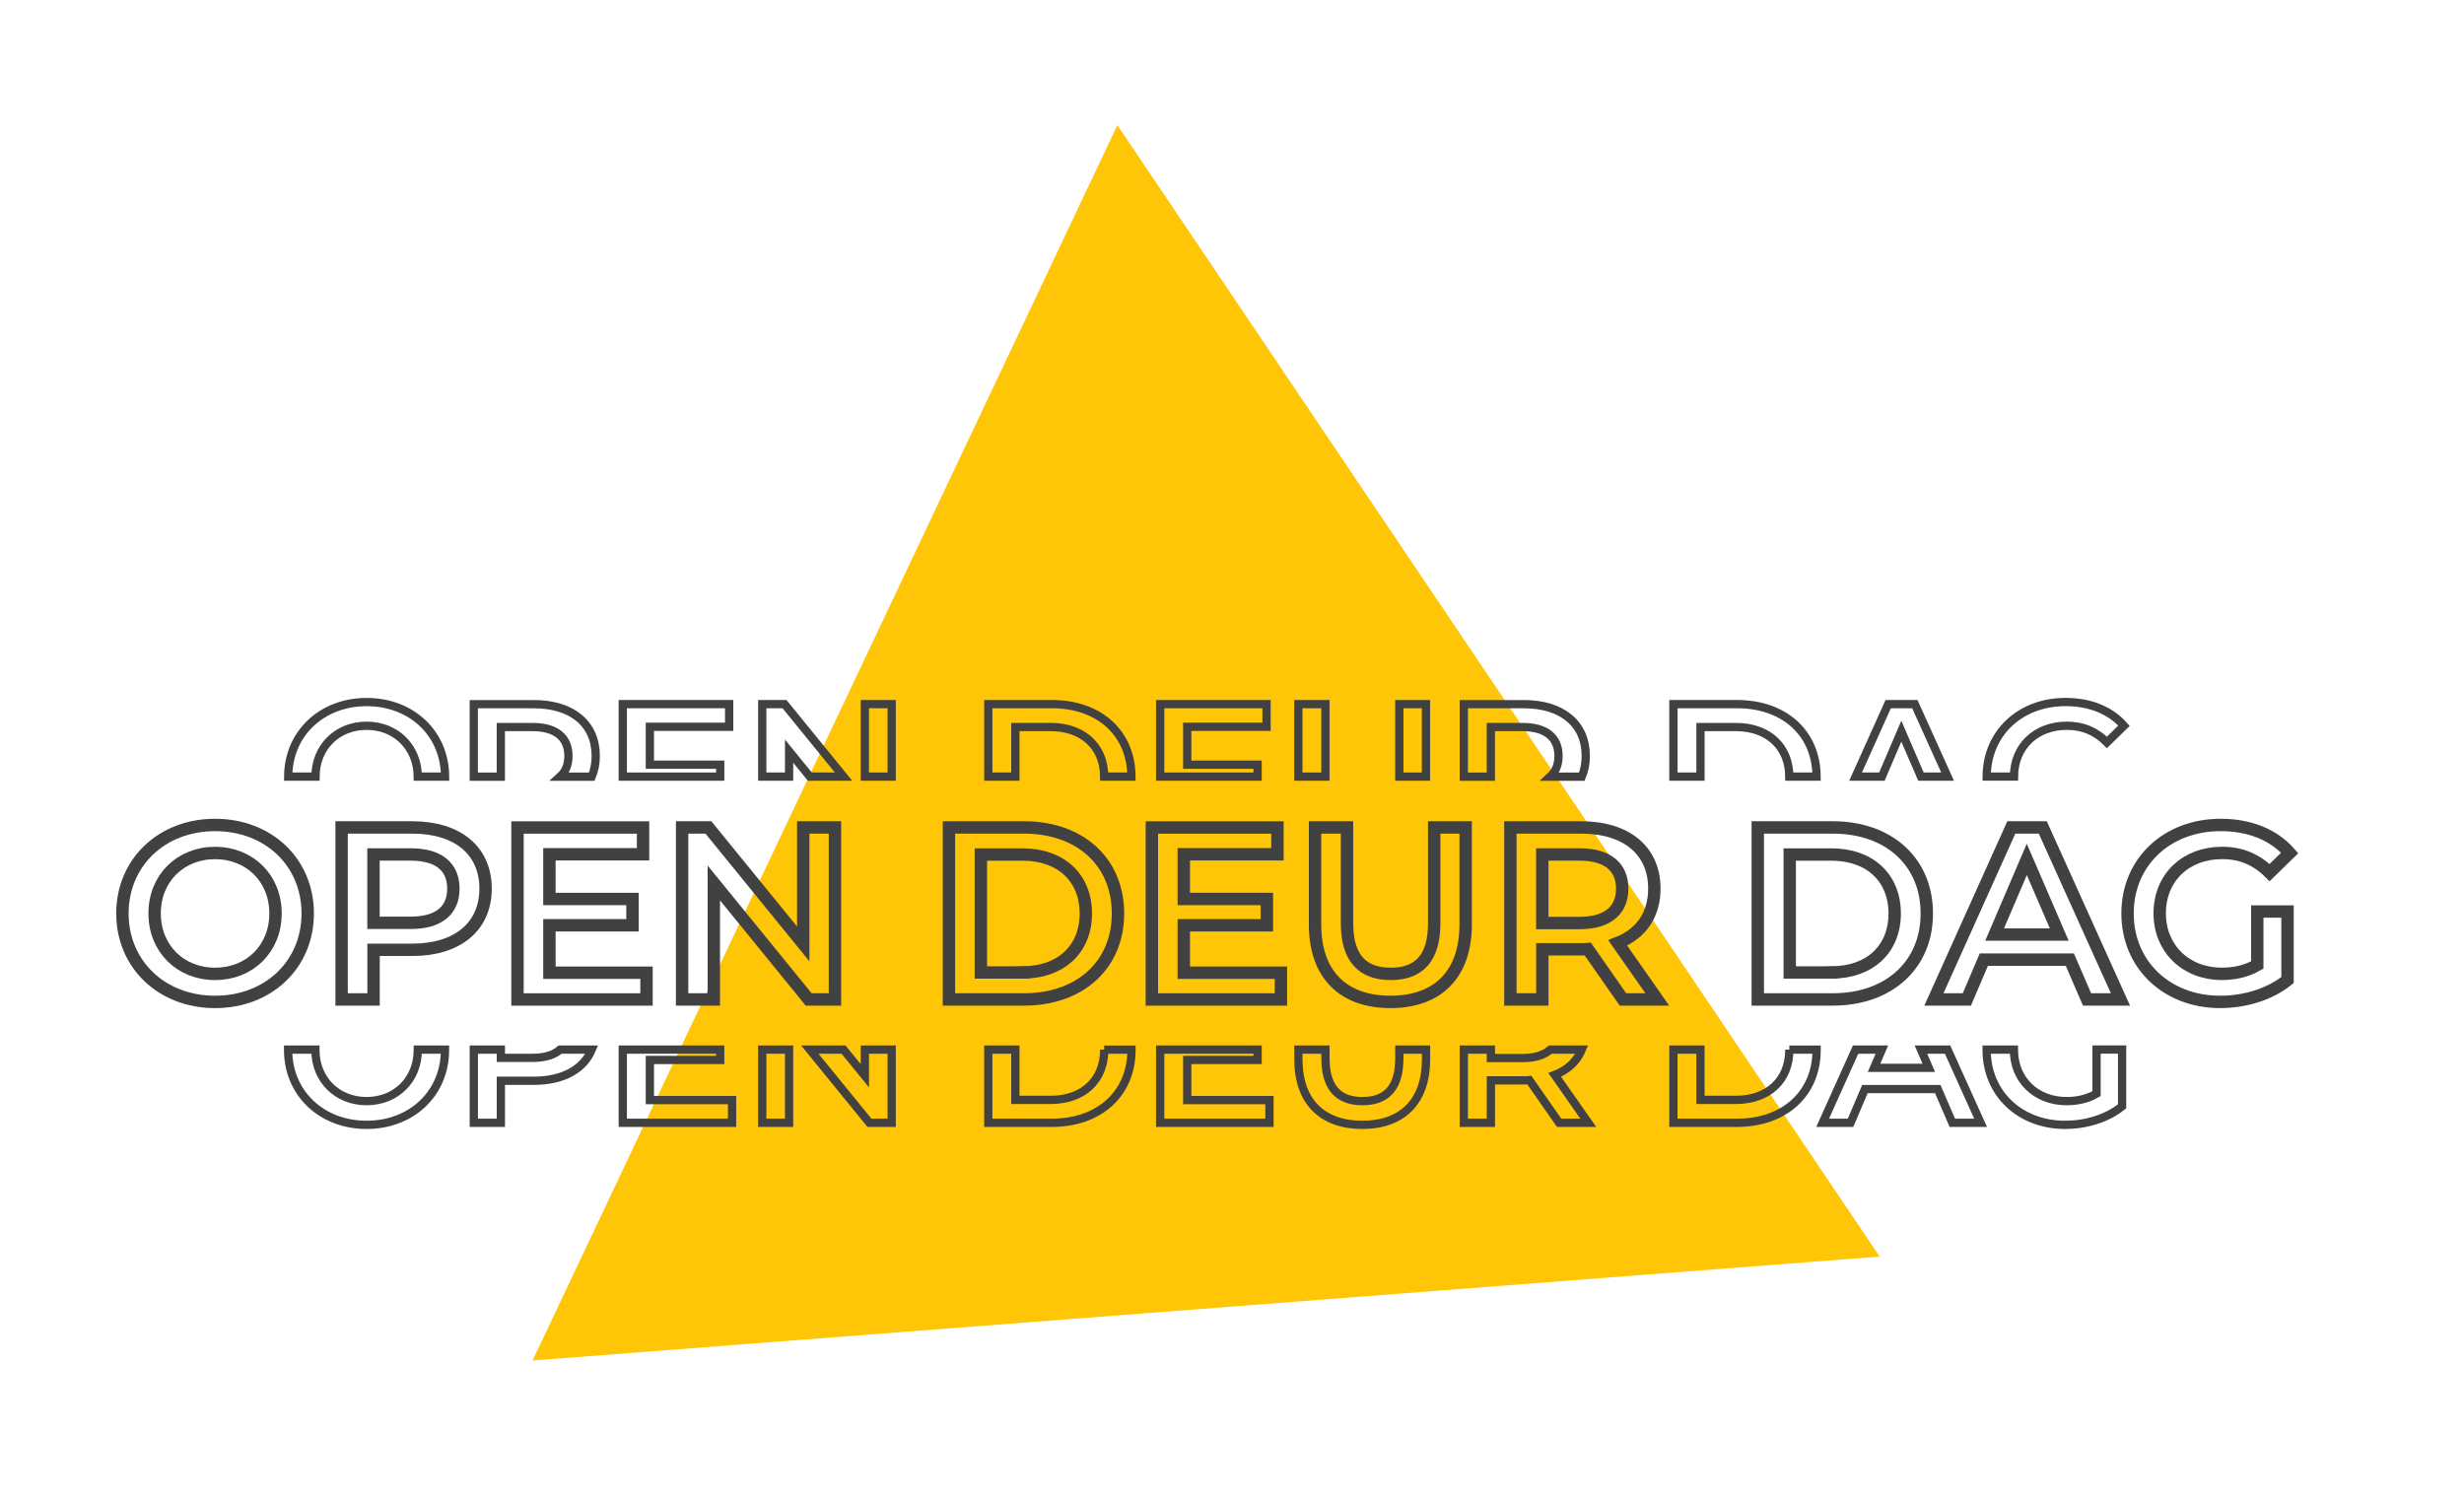 <?xml version="1.0" encoding="utf-8"?>
<!-- Generator: Adobe Illustrator 27.0.0, SVG Export Plug-In . SVG Version: 6.00 Build 0)  -->
<svg version="1.1" id="Layer_1" xmlns="http://www.w3.org/2000/svg" xmlns:xlink="http://www.w3.org/1999/xlink" x="0px" y="0px"
	 viewBox="0 0 596.79 363.41" style="enable-background:new 0 0 596.79 363.41;" xml:space="preserve">
<style type="text/css">
	.st0{fill:#FFC507;}
	.st1{fill:none;stroke:#414141;stroke-width:3;stroke-miterlimit:10;}
	.st2{fill:none;stroke:#414141;stroke-width:2;stroke-miterlimit:10;}
</style>
<g>
	<polygon class="st0" points="455.26,304.37 270.63,30.31 128.98,329.54 	"/>
	<g>
		<path class="st1" d="M29.65,221.25c0-12.32,9.52-21.43,22.44-21.43c12.92,0,22.44,9.05,22.44,21.43
			c0,12.38-9.52,21.43-22.44,21.43C39.17,242.68,29.65,233.57,29.65,221.25z M66.73,221.25c0-8.51-6.25-14.64-14.64-14.64
			c-8.39,0-14.64,6.13-14.64,14.64c0,8.51,6.25,14.64,14.64,14.64C60.48,235.9,66.73,229.77,66.73,221.25z"/>
		<path class="st1" d="M117.61,215.24c0,9.17-6.78,14.82-17.73,14.82h-9.4v12.02h-7.74v-41.66h17.14
			C110.82,200.42,117.61,206.02,117.61,215.24z M109.81,215.24c0-5.24-3.51-8.27-10.3-8.27h-9.05v16.55h9.05
			C106.3,223.52,109.81,220.48,109.81,215.24z"/>
		<path class="st1" d="M156.59,235.6v6.49h-31.25v-41.66h30.41v6.49h-22.68v10.83h20.12v6.37h-20.12v11.49H156.59z"/>
		<path class="st1" d="M202.23,200.42v41.66h-6.37l-22.97-28.21v28.21h-7.68v-41.66h6.37l22.97,28.21v-28.21H202.23z"/>
		<path class="st1" d="M229.84,200.42h18.21c13.51,0,22.73,8.33,22.73,20.83c0,12.5-9.23,20.83-22.73,20.83h-18.21V200.42z
			 M247.69,235.54c9.28,0,15.3-5.65,15.3-14.28c0-8.63-6.01-14.28-15.3-14.28h-10.12v28.57H247.69z"/>
		<path class="st1" d="M310.24,235.6v6.49h-31.25v-41.66h30.41v6.49h-22.68v10.83h20.12v6.37h-20.12v11.49H310.24z"/>
		<path class="st1" d="M318.51,223.93v-23.51h7.74v23.21c0,8.57,3.87,12.26,10.59,12.26s10.53-3.69,10.53-12.26v-23.21h7.62v23.51
			c0,12.14-6.84,18.75-18.21,18.75C325.35,242.68,318.51,236.07,318.51,223.93z"/>
		<path class="st1" d="M393.08,242.08l-8.51-12.2c-0.54,0.06-1.07,0.06-1.61,0.06h-9.4v12.14h-7.74v-41.66h17.14
			c10.95,0,17.73,5.59,17.73,14.82c0,6.31-3.21,10.95-8.87,13.15l9.58,13.69H393.08z M382.6,206.97h-9.05v16.6h9.05
			c6.78,0,10.3-3.1,10.3-8.33C392.9,210.01,389.39,206.97,382.6,206.97z"/>
		<path class="st1" d="M425.74,200.42h18.21c13.51,0,22.73,8.33,22.73,20.83c0,12.5-9.23,20.83-22.73,20.83h-18.21V200.42z
			 M443.6,235.54c9.28,0,15.3-5.65,15.3-14.28c0-8.63-6.01-14.28-15.3-14.28h-10.12v28.57H443.6z"/>
		<path class="st1" d="M501.32,232.44h-20.83l-4.11,9.64h-7.98l18.75-41.66h7.62l18.81,41.66h-8.09L501.32,232.44z M498.76,226.37
			l-7.86-18.21l-7.8,18.21H498.76z"/>
		<path class="st1" d="M546.73,220.78h7.32v16.6c-4.34,3.51-10.41,5.3-16.31,5.3c-12.91,0-22.44-8.99-22.44-21.43
			c0-12.44,9.52-21.43,22.56-21.43c6.96,0,12.8,2.32,16.72,6.78l-4.88,4.76c-3.27-3.27-7.02-4.76-11.49-4.76
			c-8.87,0-15.12,6.01-15.12,14.64c0,8.45,6.25,14.64,15.06,14.64c2.98,0,5.89-0.6,8.57-2.14V220.78z"/>
	</g>
	<g>
		<path class="st2" d="M88.79,175.79c7.08,0,12.35,5.15,12.4,12.32h6.61c-0.04-10.44-8.09-18.06-19-18.06
			c-10.91,0-18.96,7.67-19,18.06h6.61C76.43,180.95,81.71,175.79,88.79,175.79z"/>
		<path class="st2" d="M101.19,254.23c0,0.03,0,0.06,0,0.08c0,7.21-5.29,12.4-12.4,12.4c-7.11,0-12.4-5.19-12.4-12.4
			c0-0.03,0-0.06,0-0.08h-6.61c0,0.03,0,0.06,0,0.08c0,10.43,8.07,18.15,19,18.15c10.94,0,19-7.66,19-18.15c0-0.03,0-0.06,0-0.08
			H101.19z"/>
		<path class="st2" d="M121.3,176.1h7.66c5.75,0,8.72,2.57,8.72,7.01c0,2.12-0.69,3.81-2.03,5.01h7.68
			c0.62-1.49,0.96-3.16,0.96-5.01c0-7.81-5.75-12.55-15.02-12.55h-14.52v17.56h6.55V176.1z"/>
		<path class="st2" d="M135.66,254.23c-1.46,1.3-3.69,2-6.69,2h-7.66v-2h-6.55v17.73h6.55v-10.18h7.96c7.07,0,12.08-2.79,14.07-7.55
			H135.66z"/>
		<polygon class="st2" points="174.44,185.22 157.4,185.22 157.4,176.04 176.6,176.04 176.6,170.55 150.84,170.55 150.84,188.11 
			174.44,188.11 		"/>
		<polygon class="st2" points="157.4,256.74 174.44,256.74 174.44,254.23 150.84,254.23 150.84,271.96 177.31,271.96 177.31,266.46 
			157.4,266.46 		"/>
		<rect x="184.62" y="254.23" class="st2" width="6.5" height="17.73"/>
		<rect x="209.47" y="170.55" class="st2" width="6.5" height="17.56"/>
		<polygon class="st2" points="209.47,254.23 209.47,260.57 204.31,254.23 196.14,254.23 210.58,271.96 215.97,271.96 
			215.97,254.23 		"/>
		<polygon class="st2" points="190.01,170.55 184.62,170.55 184.62,188.11 191.12,188.11 191.12,181.94 196.14,188.11 
			204.31,188.11 		"/>
		<path class="st2" d="M267.44,254.23c0,0.03,0,0.06,0,0.08c0,7.31-5.09,12.1-12.95,12.1h-8.57v-12.18h-6.55v17.73h15.42
			c11.44,0,19.26-7.06,19.26-17.64c0-0.03,0-0.06,0-0.08H267.44z"/>
		<path class="st2" d="M245.92,176.1h8.57c7.83,0,12.91,4.75,12.95,12.01h6.6c-0.04-10.54-7.84-17.56-19.25-17.56h-15.42v17.56h6.55
			V176.1z"/>
		<polygon class="st2" points="287.55,256.74 304.59,256.74 304.59,254.23 281,254.23 281,271.96 307.47,271.96 307.47,266.46 
			287.55,266.46 		"/>
		<polygon class="st2" points="304.59,185.22 287.55,185.22 287.55,176.04 306.76,176.04 306.76,170.55 281,170.55 281,188.11 
			304.59,188.11 		"/>
		<rect x="314.47" y="170.55" class="st2" width="6.55" height="17.56"/>
		<rect x="338.92" y="170.55" class="st2" width="6.45" height="17.56"/>
		<path class="st2" d="M338.92,254.23v2.1c0,7.26-3.23,10.38-8.92,10.38c-5.7,0-8.97-3.13-8.97-10.38v-2.1h-6.55v2.35
			c0,10.28,5.8,15.88,15.48,15.88c9.63,0,15.43-5.6,15.43-15.88v-2.35H338.92z"/>
		<path class="st2" d="M361.1,176.1h7.66c5.75,0,8.72,2.57,8.72,7.01c0,2.11-0.68,3.8-2.01,5.01h7.65c0.62-1.48,0.96-3.16,0.96-5.01
			c0-7.81-5.75-12.55-15.02-12.55h-14.52v17.56h6.55V176.1z"/>
		<path class="st2" d="M383.13,254.23h-7.65c-1.46,1.32-3.7,2.05-6.72,2.05h-7.66v-2.05h-6.55v17.73h6.55v-10.28h7.96
			c0.45,0,0.91,0,1.36-0.05l7.21,10.33h7.06l-8.12-11.59C379.71,259.14,381.95,257.04,383.13,254.23z"/>
		<path class="st2" d="M411.86,176.1h8.57c7.83,0,12.91,4.75,12.95,12.01h6.6c-0.04-10.54-7.84-17.56-19.25-17.56h-15.42v17.56h6.55
			V176.1z"/>
		<path class="st2" d="M433.38,254.23c0,0.03,0,0.06,0,0.08c0,7.31-5.09,12.1-12.95,12.1h-8.57v-12.18h-6.55v17.73h15.42
			c11.44,0,19.26-7.06,19.26-17.64c0-0.03,0-0.06,0-0.08H433.38z"/>
		<polygon class="st2" points="460.51,177.1 465.26,188.11 471.71,188.11 463.78,170.55 457.33,170.55 449.43,188.11 455.8,188.11 
					"/>
		<polygon class="st2" points="465.26,254.23 467.16,258.65 453.9,258.65 455.8,254.23 449.43,254.23 441.45,271.96 448.21,271.96 
			451.69,263.79 469.33,263.79 472.86,271.96 479.71,271.96 471.71,254.23 		"/>
		<path class="st2" d="M500.58,175.79c3.78,0,6.96,1.26,9.73,4.03l4.13-4.03c-3.33-3.78-8.27-5.75-14.16-5.75
			c-11.01,0-19.06,7.57-19.1,18.06h6.61C487.83,180.85,493.1,175.79,500.58,175.79z"/>
		<path class="st2" d="M507.79,254.23v10.67c-2.27,1.31-4.74,1.81-7.26,1.81c-7.46,0-12.75-5.24-12.75-12.4c0-0.03,0-0.06,0-0.08
			h-6.61c0,0.03,0,0.06,0,0.08c0,10.54,8.07,18.15,19,18.15c4.99,0,10.13-1.51,13.81-4.49v-13.75H507.79z"/>
	</g>
</g>
</svg>
